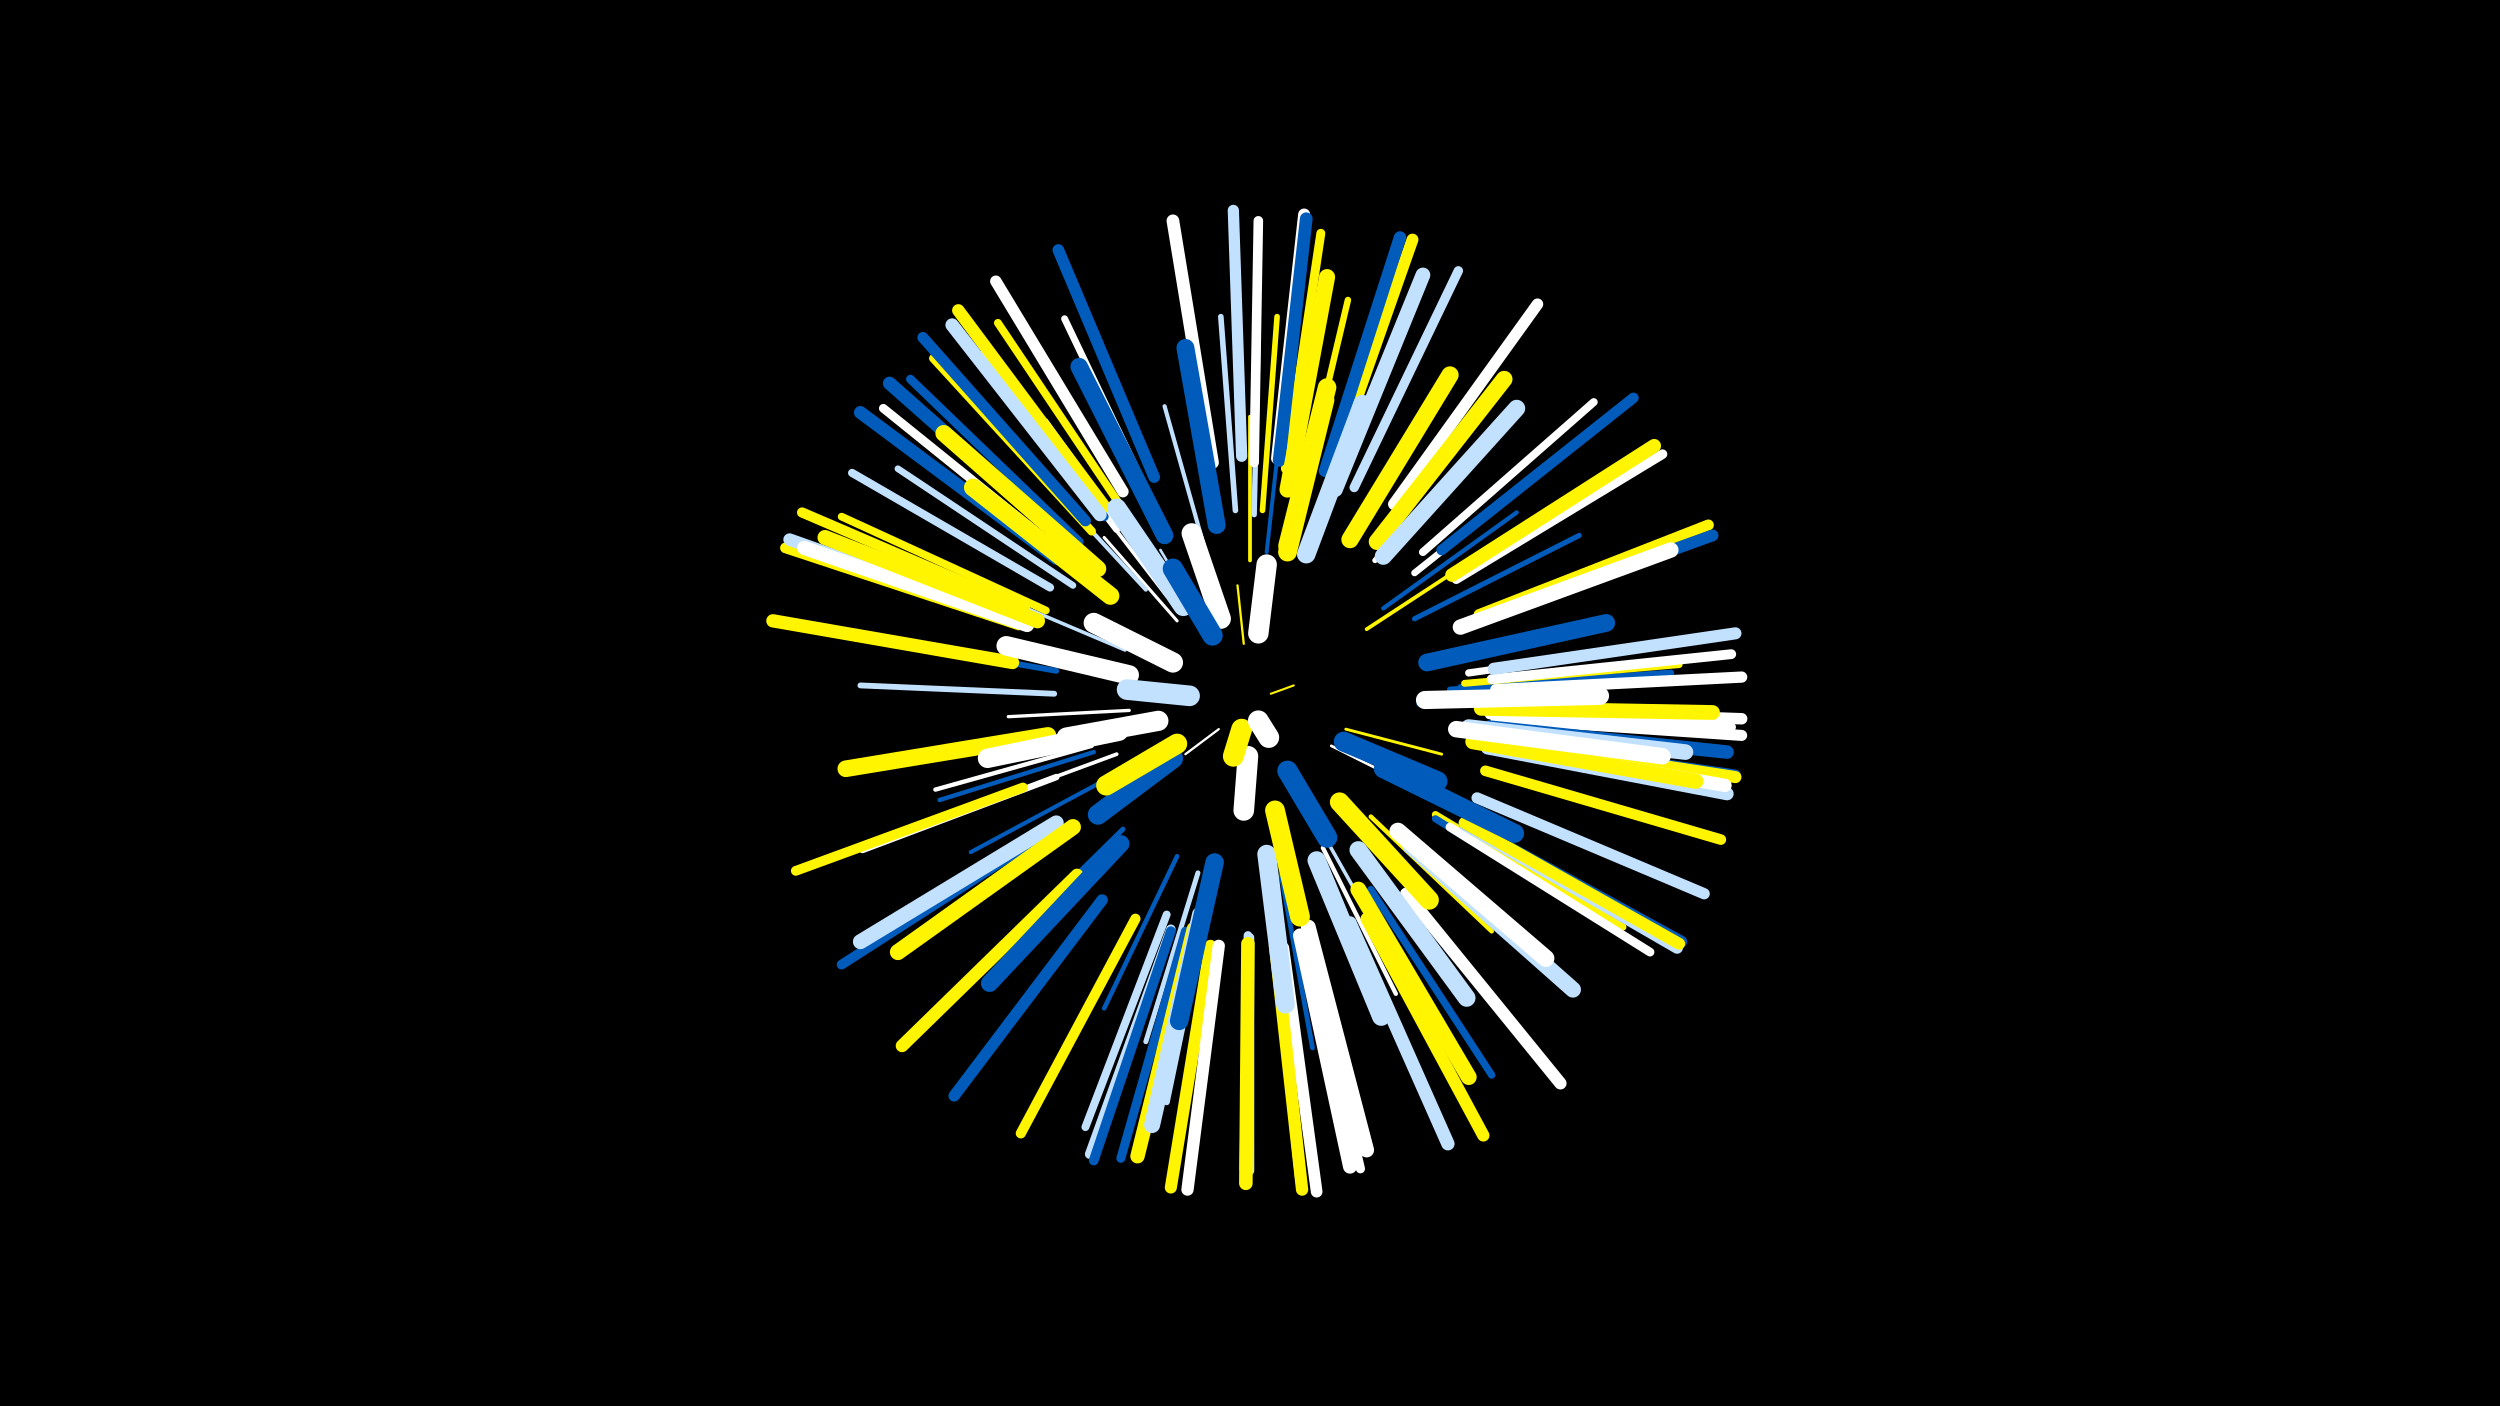 <svg width="1200" height="675" viewBox="-500 -500 1200 675" xmlns="http://www.w3.org/2000/svg"><path d="M-500-500h1200v675h-1200z" fill="#000"/><style>.sparkles path{stroke-linecap:round}</style><g class="sparkles"><path d="M110-167l11-4" stroke-width="1.0" stroke="#fff5000"/><path d="M85-150l-16 12" stroke-width="1.1" stroke="#fff1"/><path d="M97-191l-3-28" stroke-width="1.1" stroke="#fff5003"/><path d="M79-199l-22-37" stroke-width="1.3" stroke="#c2e1ff8"/><path d="M139-142l40 20" stroke-width="1.3" stroke="#fff9"/><path d="M146-150l46 12" stroke-width="1.4" stroke="#fff500A"/><path d="M65-202l-35-40" stroke-width="1.5" stroke="#fffD"/><path d="M70-206l-31-43" stroke-width="1.5" stroke="#005bbbD"/><path d="M42-159l-58 3" stroke-width="1.6" stroke="#fff10"/><path d="M131-107l31 55" stroke-width="1.7" stroke="#c2e1ff13"/><path d="M40-188l-59-25" stroke-width="1.7" stroke="#c2e1ff14"/><path d="M60-214l-40-52" stroke-width="1.8" stroke="#fff15"/><path d="M156-198l55-36" stroke-width="1.8" stroke="#fff50015"/><path d="M100-231l0-69" stroke-width="1.8" stroke="#fff50017"/><path d="M36-138l-65 24" stroke-width="1.8" stroke="#fff17"/><path d="M108-235l8-72" stroke-width="1.9" stroke="#005bbb1A"/><path d="M79-234l-20-71" stroke-width="2.0" stroke="#c2e1ff1C"/><path d="M50-217l-50-54" stroke-width="2.0" stroke="#c2e1ff1C"/><path d="M33-127l-67 36" stroke-width="2.0" stroke="#005bbb1D"/><path d="M135-93l35 70" stroke-width="2.1" stroke="#fff1F"/><path d="M25-139l-74 23" stroke-width="2.1" stroke="#005bbb20"/><path d="M24-142l-75 21" stroke-width="2.1" stroke="#fff20"/><path d="M164-208l64-46" stroke-width="2.1" stroke="#005bbb20"/><path d="M158-108l58 55" stroke-width="2.2" stroke="#fff50021"/><path d="M181-162l81 0" stroke-width="2.2" stroke="#005bbb22"/><path d="M65-89l-35 73" stroke-width="2.2" stroke="#005bbb22"/><path d="M51-230l-49-68" stroke-width="2.3" stroke="#fff25"/><path d="M115-80l15 83" stroke-width="2.3" stroke="#005bbb26"/><path d="M75-81l-25 81" stroke-width="2.4" stroke="#c2e1ff26"/><path d="M39-102l-61 60" stroke-width="2.4" stroke="#005bbb27"/><path d="M179-203l79-40" stroke-width="2.5" stroke="#005bbb2B"/><path d="M102-253l2-90" stroke-width="2.6" stroke="#c2e1ff2D"/><path d="M160-231l60-68" stroke-width="2.6" stroke="#fff2D"/><path d="M93-255l-7-93" stroke-width="2.7" stroke="#c2e1ff30"/><path d="M106-255l7-93" stroke-width="2.7" stroke="#fff50030"/><path d="M6-167l-93-4" stroke-width="2.8" stroke="#c2e1ff31"/><path d="M7-178l-92-16" stroke-width="2.8" stroke="#005bbb32"/><path d="M196-169l97-6" stroke-width="2.9" stroke="#005bbb36"/><path d="M161-239l60-77" stroke-width="3.0" stroke="#fff37"/><path d="M80-67l-20 96" stroke-width="3.0" stroke="#c2e1ff37"/><path d="M7-127l-93 35" stroke-width="3.1" stroke="#fff3B"/><path d="M124-259l23-97" stroke-width="3.1" stroke="#fff5003B"/><path d="M179-225l79-63" stroke-width="3.2" stroke="#fff3D"/><path d="M201-170l101-7" stroke-width="3.2" stroke="#005bbb3D"/><path d="M15-219l-84-56" stroke-width="3.2" stroke="#c2e1ff3E"/><path d="M55-255l-44-92" stroke-width="3.3" stroke="#fff40"/><path d="M203-172l103-9" stroke-width="3.3" stroke="#fff50042"/><path d="M189-109l90 54" stroke-width="3.4" stroke="#fff50043"/><path d="M189-107l89 55" stroke-width="3.4" stroke="#005bbb44"/><path d="M36-246l-64-84" stroke-width="3.5" stroke="#fff45"/><path d="M205-177l106-15" stroke-width="3.5" stroke="#fff48"/><path d="M158-73l58 89" stroke-width="3.5" stroke="#005bbb48"/><path d="M2-207l-98-45" stroke-width="3.7" stroke="#fff5004B"/><path d="M40-254l-61-91" stroke-width="3.8" stroke="#fff5004E"/><path d="M60-61l-39 102" stroke-width="3.8" stroke="#c2e1ff4F"/><path d="M183-235l82-72" stroke-width="3.8" stroke="#fff50"/><path d="M210-160l110 2" stroke-width="3.9" stroke="#005bbb50"/><path d="M4-218l-95-55" stroke-width="3.9" stroke="#c2e1ff52"/><path d="M99-51l-2 112" stroke-width="4.1" stroke="#c2e1ff56"/><path d="M100-50l0 112" stroke-width="4.1" stroke="#c2e1ff57"/><path d="M24-245l-76-83" stroke-width="4.1" stroke="#fff50058"/><path d="M18-240l-81-78" stroke-width="4.2" stroke="#005bbb59"/><path d="M12-233l-88-71" stroke-width="4.2" stroke="#fff59"/><path d="M196-103l96 60" stroke-width="4.2" stroke="#fff5A"/><path d="M69-53l-31 109" stroke-width="4.3" stroke="#005bbb5C"/><path d="M30-252l-70-89" stroke-width="4.3" stroke="#005bbb5D"/><path d="M117-275l17-113" stroke-width="4.3" stroke="#fff5005D"/><path d="M127-51l26 112" stroke-width="4.4" stroke="#fff61"/><path d="M62-54l-39 108" stroke-width="4.5" stroke="#c2e1ff62"/><path d="M150-266l50-104" stroke-width="4.5" stroke="#c2e1ff63"/><path d="M112-48l12 115" stroke-width="4.5" stroke="#fff64"/><path d="M14-239l-86-77" stroke-width="4.5" stroke="#fff50064"/><path d="M215-157l116 6" stroke-width="4.5" stroke="#fff64"/><path d="M199-222l99-60" stroke-width="4.6" stroke="#fff65"/><path d="M102-278l2-116" stroke-width="4.6" stroke="#fff65"/><path d="M62-53l-37 110" stroke-width="4.7" stroke="#005bbb67"/><path d="M-9-122l-109 40" stroke-width="4.7" stroke="#fff50068"/><path d="M216-174l115-12" stroke-width="4.7" stroke="#fff69"/><path d="M2-100l-98 63" stroke-width="4.7" stroke="#005bbb69"/><path d="M-8-208l-107-46" stroke-width="4.9" stroke="#fff5006D"/><path d="M45-59l-55 103" stroke-width="4.9" stroke="#fff5006E"/><path d="M-11-200l-112-37" stroke-width="5.1" stroke="#fff50073"/><path d="M213-130l113 33" stroke-width="5.1" stroke="#fff50073"/><path d="M192-236l92-73" stroke-width="5.1" stroke="#005bbb74"/><path d="M217-145l116 17" stroke-width="5.2" stroke="#005bbb75"/><path d="M21-250l-78-88" stroke-width="5.3" stroke="#005bbb78"/><path d="M218-155l118 8" stroke-width="5.3" stroke="#fff7A"/><path d="M210-205l110-43" stroke-width="5.3" stroke="#fff5007A"/><path d="M209-117l109 46" stroke-width="5.4" stroke="#c2e1ff7C"/><path d="M218-169l118-6" stroke-width="5.4" stroke="#fff7C"/><path d="M96-281l-4-118" stroke-width="5.4" stroke="#c2e1ff7C"/><path d="M169-258l69-96" stroke-width="5.5" stroke="#fff7F"/><path d="M29-68l-71 94" stroke-width="5.5" stroke="#005bbb80"/><path d="M39-264l-61-101" stroke-width="5.5" stroke="#fff80"/><path d="M218-159l118 4" stroke-width="5.5" stroke="#fff80"/><path d="M203-104l102 59" stroke-width="5.6" stroke="#c2e1ff81"/><path d="M116-45l16 117" stroke-width="5.6" stroke="#fff83"/><path d="M54-271l-46-109" stroke-width="5.6" stroke="#005bbb83"/><path d="M203-105l104 57" stroke-width="5.7" stroke="#005bbb85"/><path d="M211-203l111-40" stroke-width="5.7" stroke="#005bbb85"/><path d="M139-274l39-111" stroke-width="5.7" stroke="#fff50085"/><path d="M203-105l103 58" stroke-width="5.7" stroke="#fff50085"/><path d="M81-46l-19 116" stroke-width="5.8" stroke="#fff50087"/><path d="M217-179l116-17" stroke-width="5.8" stroke="#c2e1ff88"/><path d="M113-280l13-117" stroke-width="5.8" stroke="#fff88"/><path d="M216-145l117 18" stroke-width="5.8" stroke="#fff50088"/><path d="M156-59l56 104" stroke-width="5.9" stroke="#fff50089"/><path d="M175-71l74 91" stroke-width="5.9" stroke="#fff8A"/><path d="M112-46l13 117" stroke-width="5.9" stroke="#fff5008B"/><path d="M85-46l-15 117" stroke-width="5.9" stroke="#fff8B"/><path d="M30-257l-70-94" stroke-width="6.0" stroke="#fff5008D"/><path d="M-11-202l-110-39" stroke-width="6.0" stroke="#c2e1ff8E"/><path d="M136-274l36-112" stroke-width="6.0" stroke="#005bbb8E"/><path d="M114-279l13-116" stroke-width="6.1" stroke="#005bbb90"/><path d="M82-278l-19-116" stroke-width="6.1" stroke="#fff90"/><path d="M17-80l-84 82" stroke-width="6.1" stroke="#fff50091"/><path d="M7-232l-94-70" stroke-width="6.2" stroke="#005bbb94"/><path d="M214-141l115 22" stroke-width="6.3" stroke="#c2e1ff95"/><path d="M148-57l47 106" stroke-width="6.4" stroke="#c2e1ff97"/><path d="M-14-182l-115-20" stroke-width="6.4" stroke="#fff50097"/><path d="M214-143l114 20" stroke-width="6.4" stroke="#fff98"/><path d="M28-253l-71-91" stroke-width="6.4" stroke="#c2e1ff98"/><path d="M14-239l-87-77" stroke-width="6.4" stroke="#005bbb9A"/><path d="M215-151l114 12" stroke-width="6.5" stroke="#005bbb9C"/><path d="M99-47l-1 115" stroke-width="6.5" stroke="#fff5009C"/><path d="M197-224l97-62" stroke-width="6.6" stroke="#fff5009D"/><path d="M124-51l24 111" stroke-width="6.7" stroke="#fffA1"/><path d="M-7-200l-107-37" stroke-width="6.8" stroke="#fffA3"/><path d="M73-54l-27 109" stroke-width="6.9" stroke="#fff500A8"/><path d="M141-265l42-103" stroke-width="7.1" stroke="#c2e1ffAB"/><path d="M211-160l111 2" stroke-width="7.1" stroke="#fff500AB"/><path d="M128-55l28 107" stroke-width="7.1" stroke="#fffAC"/><path d="M-2-202l-102-40" stroke-width="7.2" stroke="#fff500AE"/><path d="M7-105l-94 57" stroke-width="7.2" stroke="#c2e1ffAF"/><path d="M207-144l107 19" stroke-width="7.3" stroke="#fff500B1"/><path d="M201-199l101-37" stroke-width="7.4" stroke="#fffB4"/><path d="M205-151l104 12" stroke-width="7.5" stroke="#c2e1ffB9"/><path d="M152-73l53 90" stroke-width="7.6" stroke="#fff500BB"/><path d="M118-265l19-102" stroke-width="7.7" stroke="#fff500BC"/><path d="M76-61l-23 101" stroke-width="7.7" stroke="#c2e1ffBC"/><path d="M177-94l78 69" stroke-width="7.7" stroke="#c2e1ffBC"/><path d="M15-103l-84 60" stroke-width="7.7" stroke="#fff500BC"/><path d="M199-150l99 13" stroke-width="7.9" stroke="#fffC3"/><path d="M161-240l61-78" stroke-width="8.0" stroke="#fff500C5"/><path d="M3-147l-97 16" stroke-width="8.0" stroke="#fff500C6"/><path d="M27-227l-74-65" stroke-width="8.0" stroke="#fff500C6"/><path d="M164-233l64-71" stroke-width="8.2" stroke="#c2e1ffCA"/><path d="M171-101l71 61" stroke-width="8.2" stroke="#fffCC"/><path d="M148-241l48-79" stroke-width="8.3" stroke="#fff500CE"/><path d="M38-95l-63 67" stroke-width="8.3" stroke="#005bbbCF"/><path d="M59-243l-41-81" stroke-width="8.4" stroke="#005bbbD1"/><path d="M152-92l52 71" stroke-width="8.5" stroke="#c2e1ffD4"/><path d="M185-182l86-19" stroke-width="8.5" stroke="#005bbbD5"/><path d="M84-248l-15-85" stroke-width="8.6" stroke="#005bbbD6"/><path d="M33-214l-66-52" stroke-width="8.6" stroke="#fff500D8"/><path d="M184-164l84-2" stroke-width="8.7" stroke="#fffD9"/><path d="M132-87l31 75" stroke-width="8.8" stroke="#c2e1ffDB"/><path d="M83-86l-17 76" stroke-width="8.9" stroke="#005bbbDF"/><path d="M118-238l19-76" stroke-width="8.9" stroke="#fff500DF"/><path d="M127-234l27-72" stroke-width="8.9" stroke="#c2e1ffE0"/><path d="M118-235l18-73" stroke-width="9.0" stroke="#fff500E2"/><path d="M108-90l9 72" stroke-width="9.0" stroke="#c2e1ffE4"/><path d="M164-131l63 31" stroke-width="9.1" stroke="#005bbbE5"/><path d="M37-149l-63 13" stroke-width="9.3" stroke="#fffEA"/><path d="M143-115l43 47" stroke-width="9.3" stroke="#fff500EA"/><path d="M42-176l-59-14" stroke-width="9.4" stroke="#fffED"/><path d="M68-209l-32-47" stroke-width="9.4" stroke="#c2e1ffEF"/><path d="M112-111l12 51" stroke-width="9.5" stroke="#fff500F1"/><path d="M145-144l45 19" stroke-width="9.6" stroke="#005bbbF3"/><path d="M63-136l-36 27" stroke-width="9.7" stroke="#005bbbF5"/><path d="M56-154l-44 8" stroke-width="9.7" stroke="#fffF5"/><path d="M86-203l-14-41" stroke-width="9.7" stroke="#fffF6"/><path d="M63-182l-38-19" stroke-width="9.7" stroke="#fffF6"/><path d="M65-143l-34 20" stroke-width="9.7" stroke="#fff500F7"/><path d="M118-130l19 32" stroke-width="9.8" stroke="#005bbbF8"/><path d="M82-195l-19-32" stroke-width="9.8" stroke="#005bbbF8"/><path d="M104-196l4-33" stroke-width="9.8" stroke="#fffF9"/><path d="M71-166l-30-3" stroke-width="9.9" stroke="#c2e1ffFA"/><path d="M99-137l-2 26" stroke-width="9.9" stroke="#fffFB"/><path d="M96-150l-4 13" stroke-width="10.0" stroke="#fff500FE"/><path d="M104-154l5 8" stroke-width="10.0" stroke="#fffFE"/></g></svg>
